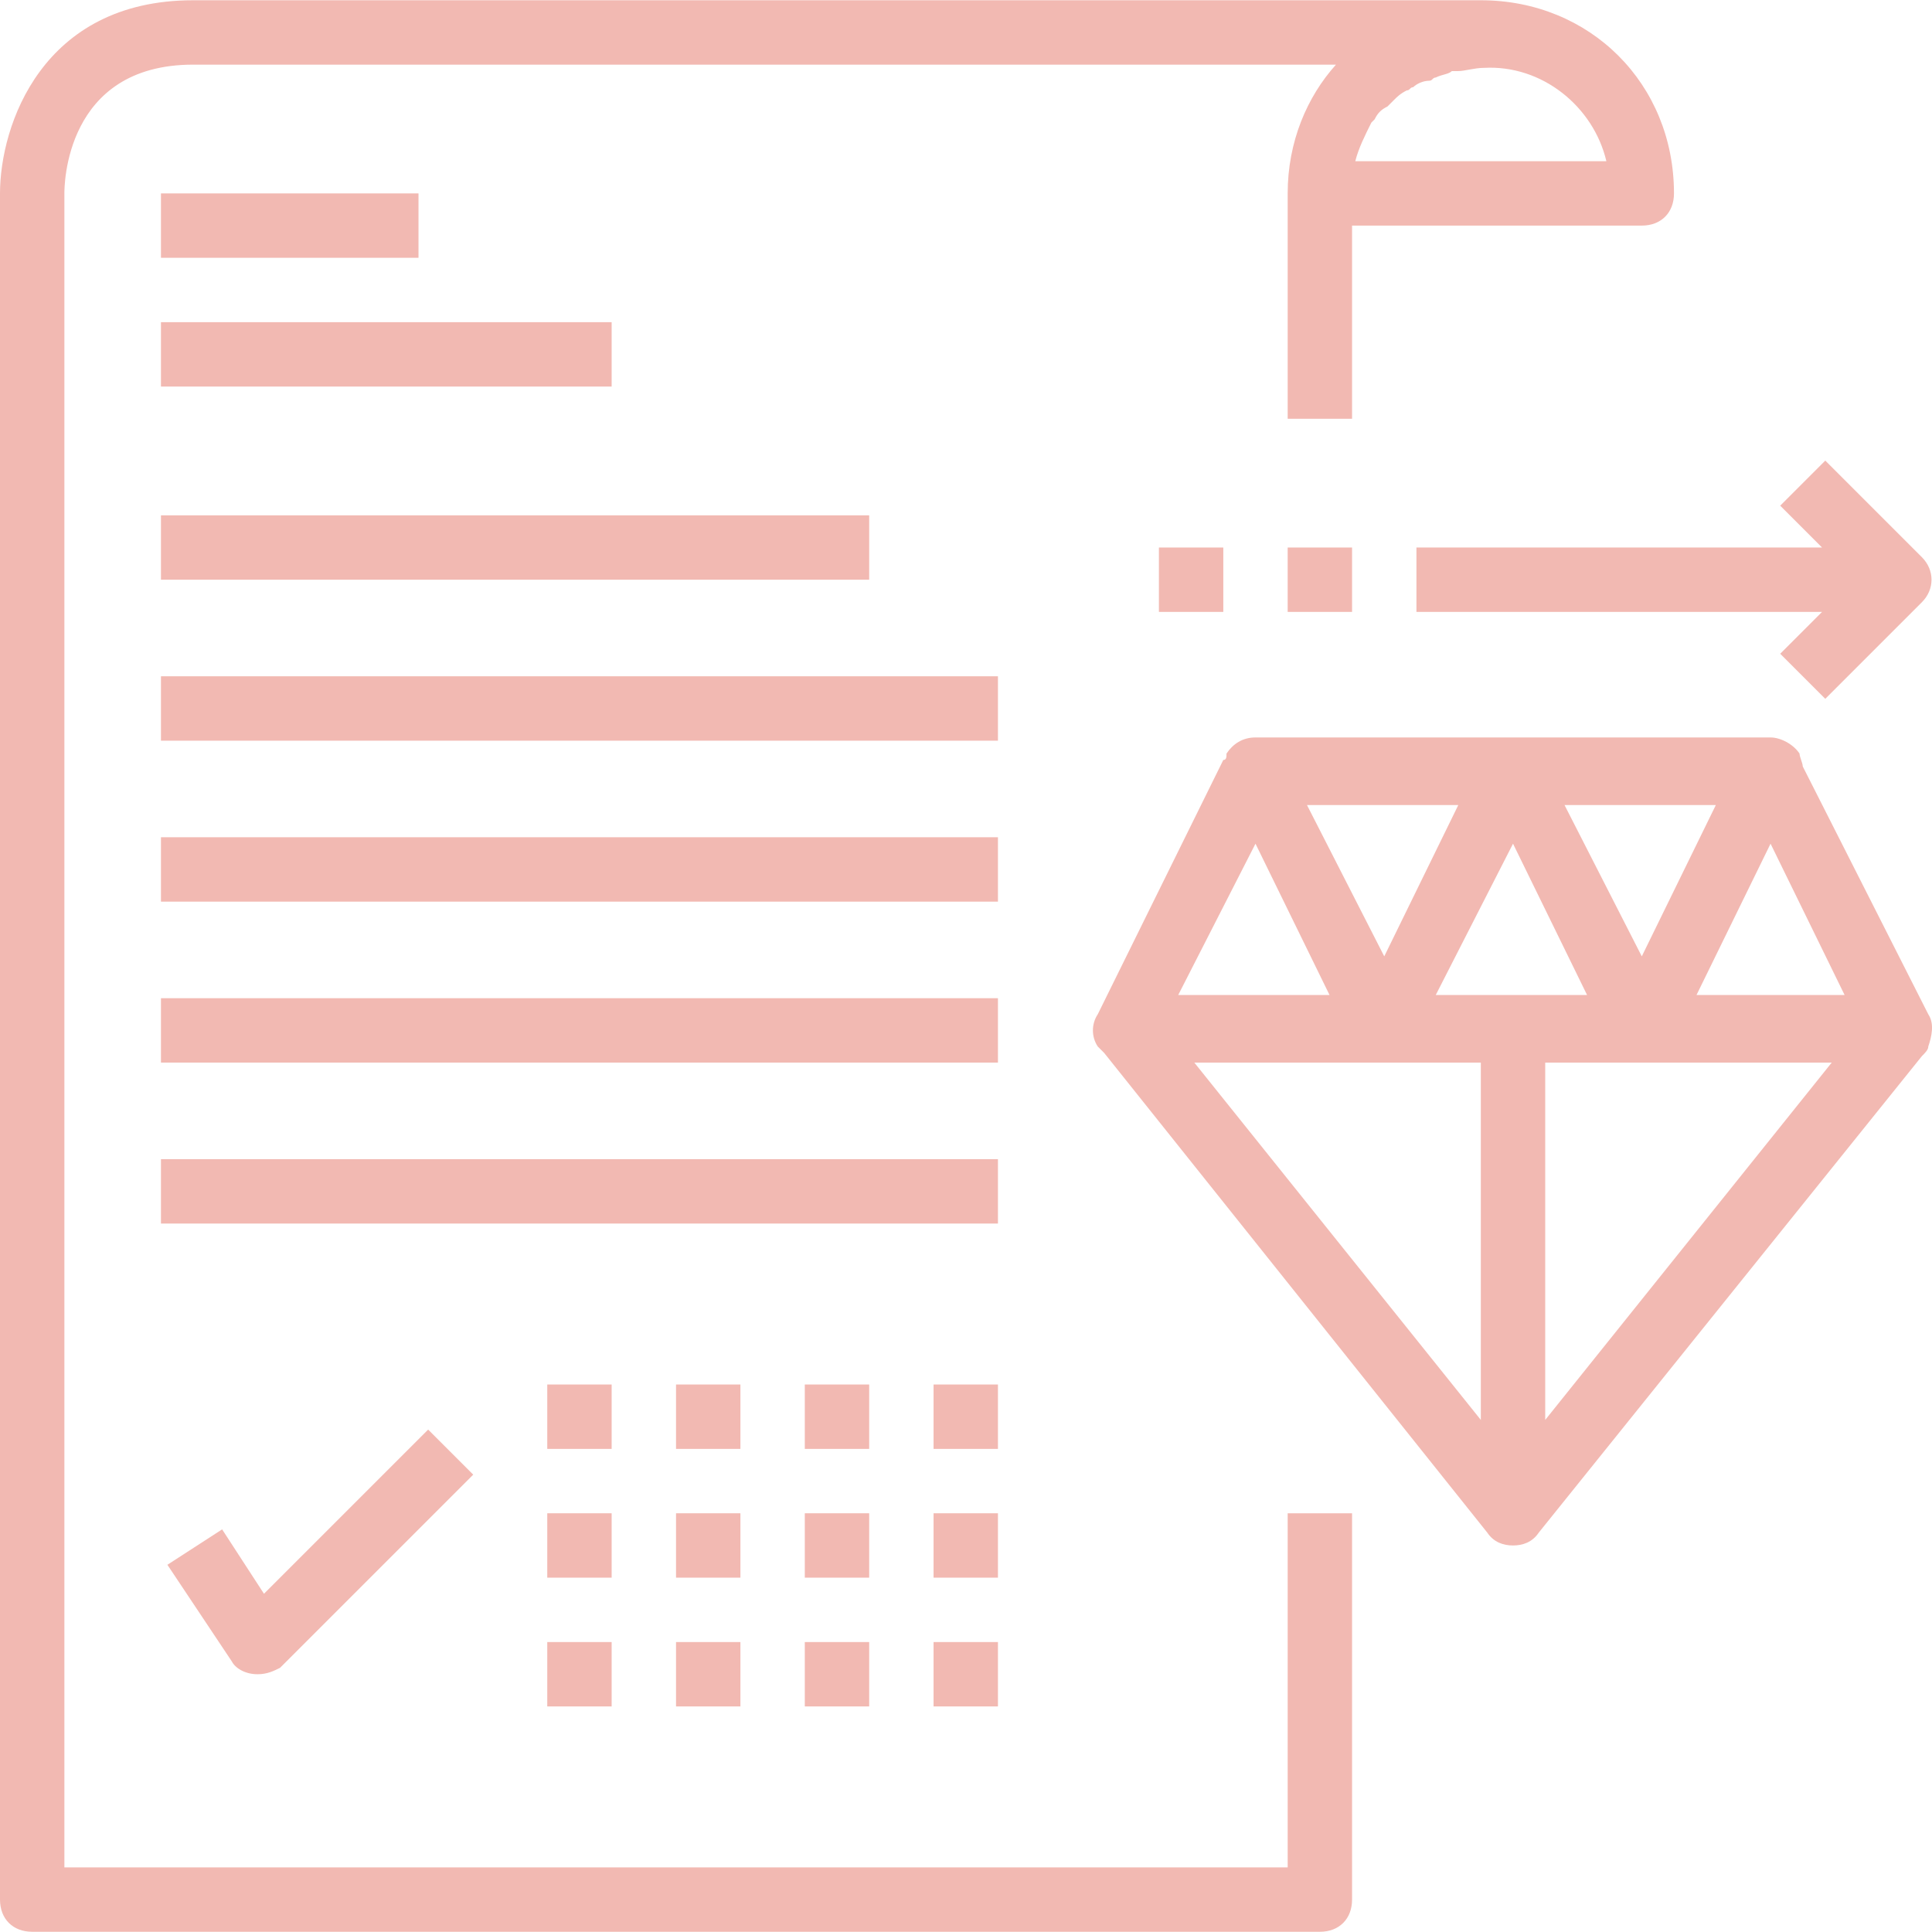 <?xml version="1.0" encoding="iso-8859-1"?>
<!-- Generator: Adobe Illustrator 19.0.0, SVG Export Plug-In . SVG Version: 6.00 Build 0)  -->
<svg xmlns="http://www.w3.org/2000/svg" xmlns:xlink="http://www.w3.org/1999/xlink" version="1.1" id="Capa_1" x="0px" y="0px" viewBox="0 0 60.015 60.015" style="enable-background:new 0 0 60.015 60.015;" xml:space="preserve" width="512px" height="512px">
<g>
	<g>
		<path d="M40,58.008H2v-52c0-0.2,0-4,4-4h35.5c-0.9,1-1.5,2.4-1.5,4v7h2v-6h9c0.6,0,1-0.4,1-1c0-3.4-2.6-6-6-6H6c-4.7,0-6,3.9-6,6    v53c0,0.6,0.4,1,1,1h40c0.6,0,1-0.4,1-1v-12h-2V58.008z M49.9,5.008h-7.8c0.1-0.4,0.3-0.8,0.5-1.2l0.1-0.1    c0.1-0.2,0.2-0.3,0.4-0.4c0.1-0.1,0.1-0.1,0.2-0.2c0.1-0.1,0.2-0.2,0.4-0.3c0.1,0,0.1-0.1,0.2-0.1c0.1-0.1,0.3-0.2,0.5-0.2    c0.1,0,0.1-0.1,0.2-0.1c0.2-0.1,0.4-0.1,0.5-0.2c0.1,0,0.1,0,0.2,0c0.2,0,0.5-0.1,0.8-0.1C47.9,2.008,49.5,3.308,49.9,5.008z" fill="#f2b9b2"/>
		<rect x="5" y="6.008" width="8" height="2" fill="#f2b9b2"/>
		<rect x="5" y="10.008" width="14" height="2" fill="#f2b9b2"/>
		<rect x="5" y="16.008" width="22" height="2" fill="#f2b9b2"/>
		<rect x="5" y="21.008" width="26" height="2" fill="#f2b9b2"/>
		<rect x="5" y="26.008" width="26" height="2" fill="#f2b9b2"/>
		<rect x="5" y="31.008" width="26" height="2" fill="#f2b9b2"/>
		<rect x="5" y="36.008" width="26" height="2" fill="#f2b9b2"/>
		<rect x="17" y="43.008" width="2" height="2" fill="#f2b9b2"/>
		<rect x="17" y="47.008" width="2" height="2" fill="#f2b9b2"/>
		<rect x="17" y="51.008" width="2" height="2" fill="#f2b9b2"/>
		<rect x="21" y="43.008" width="2" height="2" fill="#f2b9b2"/>
		<rect x="21" y="47.008" width="2" height="2" fill="#f2b9b2"/>
		<rect x="21" y="51.008" width="2" height="2" fill="#f2b9b2"/>
		<rect x="25" y="43.008" width="2" height="2" fill="#f2b9b2"/>
		<rect x="25" y="47.008" width="2" height="2" fill="#f2b9b2"/>
		<rect x="25" y="51.008" width="2" height="2" fill="#f2b9b2"/>
		<rect x="29" y="43.008" width="2" height="2" fill="#f2b9b2"/>
		<rect x="29" y="47.008" width="2" height="2" fill="#f2b9b2"/>
		<rect x="29" y="51.008" width="2" height="2" fill="#f2b9b2"/>
		<path d="M59.9,31.508l-3.9-7.7c0-0.1-0.1-0.3-0.1-0.4c-0.2-0.3-0.6-0.5-0.9-0.5h-8h-8c-0.4,0-0.7,0.2-0.9,0.5c0,0.1,0,0.2-0.1,0.2    l-3.9,7.9l0,0l0,0c-0.2,0.3-0.2,0.7,0,1c0.1,0.1,0.1,0.1,0.2,0.2l11.9,14.9c0.2,0.3,0.5,0.4,0.8,0.4s0.6-0.1,0.8-0.4l11.9-14.8    c0.1-0.1,0.2-0.2,0.2-0.3C60,32.208,60.1,31.808,59.9,31.508z M51,29.708l-2.4-4.7h4.7L51,29.708z M43,29.708l-2.4-4.7h4.7    L43,29.708z M39,26.208l2.3,4.7h-4.7L39,26.208z M47,26.208l2.3,4.7h-4.7L47,26.208z M52.7,30.908l2.3-4.7l2.3,4.7H52.7z     M43,33.008h3v11.1l-8.9-11.1H43z M48,44.108v-11.1h3h5.9L48,44.108z" fill="#f2b9b2"/>
		<path d="M44,17.008v2h12.6l-1.3,1.3l1.4,1.4l3-3c0.4-0.4,0.4-1,0-1.4l-3-3l-1.4,1.4l1.3,1.3H44z" fill="#f2b9b2"/>
		<rect x="40" y="17.008" width="2" height="2" fill="#f2b9b2"/>
		<rect x="36" y="17.008" width="2" height="2" fill="#f2b9b2"/>
		<path d="M14.7,45.808l-1.4-1.4l-5.1,5.1l-1.3-2l-1.7,1.1l2,3c0.1,0.2,0.4,0.4,0.8,0.4c0.3,0,0.5-0.1,0.7-0.2L14.7,45.808z" fill="#f2b9b2"/>
	</g>
</g>
<g>
</g>
<g>
</g>
<g>
</g>
<g>
</g>
<g>
</g>
<g>
</g>
<g>
</g>
<g>
</g>
<g>
</g>
<g>
</g>
<g>
</g>
<g>
</g>
<g>
</g>
<g>
</g>
<g>
</g>
</svg>
